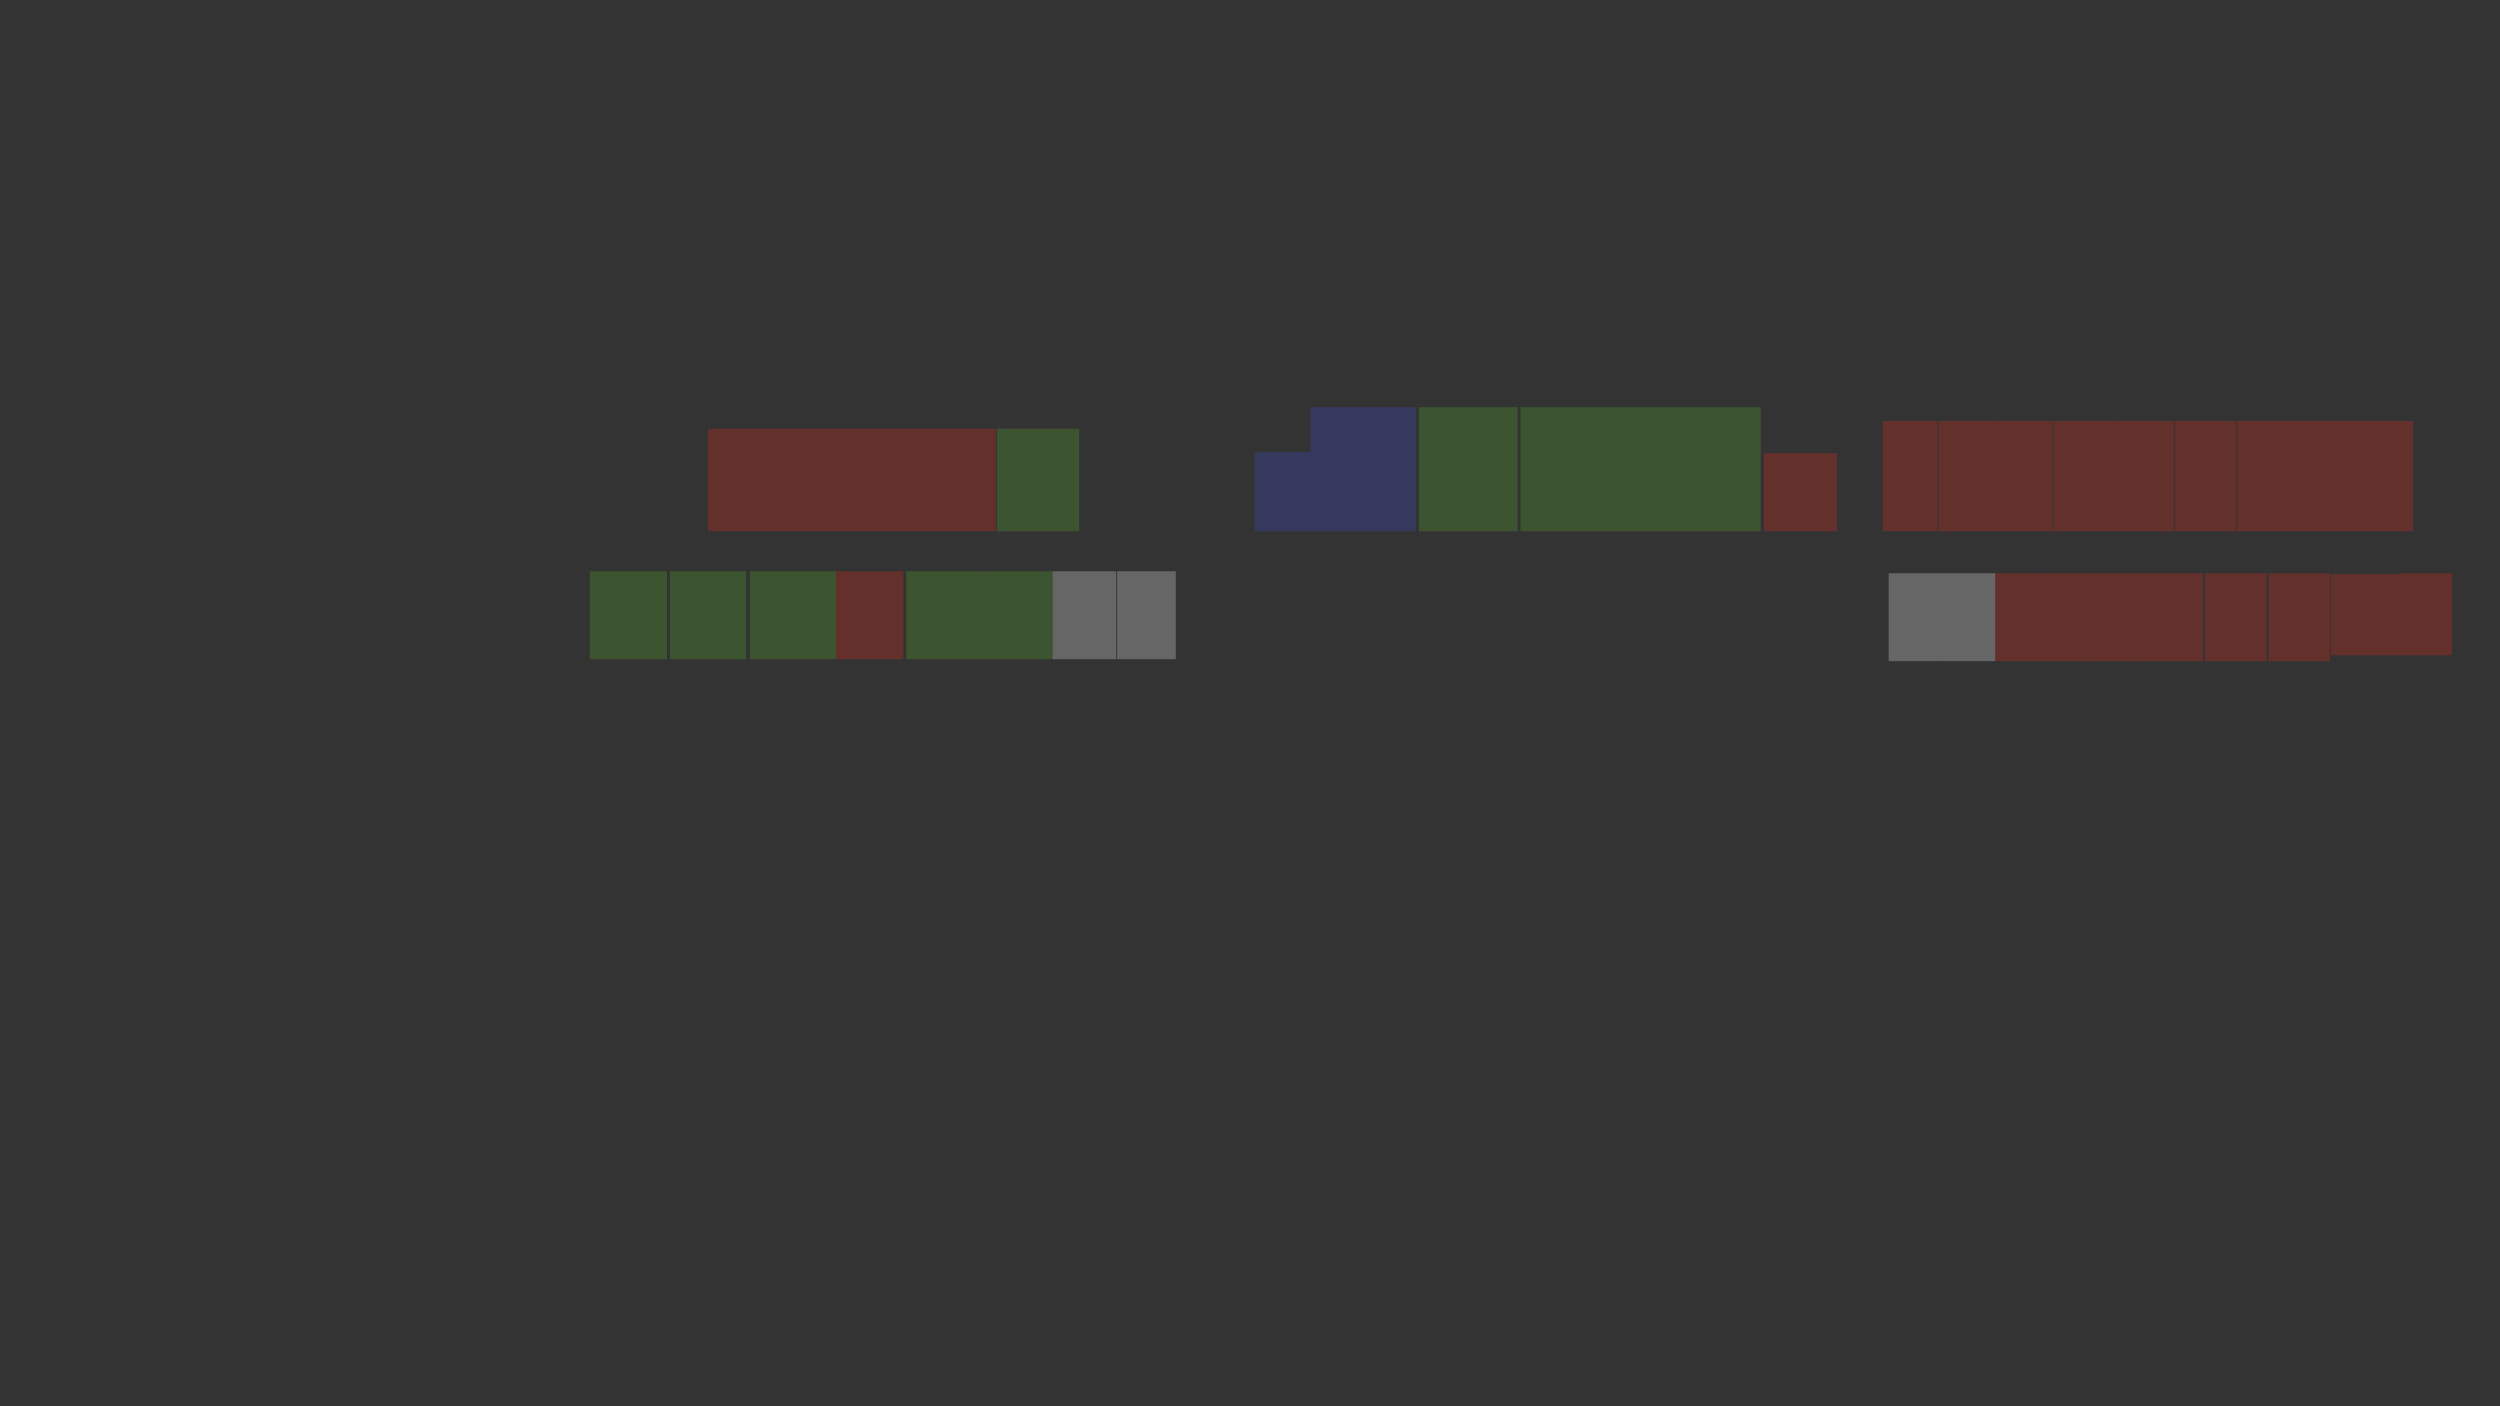 <svg width="2560" height="1440" viewBox="0 0 2560 1440" fill="none" xmlns="http://www.w3.org/2000/svg">
<rect x="0" y="0" width="2560" height="1440" fill="#333333" stroke="none"/>
<rect x="725" y="439" width="64" height="105" fill="#F42B19" fill-opacity="0.25"/>
<rect x="789" y="439" width="77" height="105" fill="#F42B19" fill-opacity="0.25"/>
<rect x="866" y="439" width="74" height="105" fill="#F42B19" fill-opacity="0.25"/>
<rect x="940" y="439" width="80" height="105" fill="#F42B19" fill-opacity="0.25"/>
<rect x="1021" y="439" width="84" height="105" fill="#5EB92D" fill-opacity="0.25"/>
<rect x="1285" y="463" width="57" height="81" fill="#424FE2" fill-opacity="0.25"/>
<rect x="1342" y="417" width="108" height="127" fill="#424FE2" fill-opacity="0.25"/>
<rect x="1453" y="417" width="101" height="127" fill="#5EB92D" fill-opacity="0.25"/>
<rect x="1557" y="417" width="122" height="127" fill="#5EB92D" fill-opacity="0.25"/>
<rect x="1679" y="417" width="124" height="127" fill="#5EB92D" fill-opacity="0.25"/>
<rect x="1806" y="464" width="75" height="80" fill="#F42B19" fill-opacity="0.25"/>
<rect x="1928" y="431" width="56" height="113" fill="#F42B19" fill-opacity="0.25"/>
<rect x="1985" y="431" width="58" height="113" fill="#F42B19" fill-opacity="0.25"/>
<rect x="2043" y="431" width="59" height="113" fill="#F42B19" fill-opacity="0.25"/>
<rect x="2103" y="431" width="60" height="113" fill="#F42B19" fill-opacity="0.25"/>
<rect x="2163" y="431" width="63" height="113" fill="#F42B19" fill-opacity="0.25"/>
<rect x="2227" y="431" width="63" height="113" fill="#F42B19" fill-opacity="0.25"/>
<rect x="2291" y="431" width="68" height="113" fill="#F42B19" fill-opacity="0.25"/>
<rect x="2359" y="431" width="59" height="113" fill="#F42B19" fill-opacity="0.25"/>
<rect x="2418" y="431" width="53" height="113" fill="#F42B19" fill-opacity="0.25"/>
<rect x="2455" y="587" width="56" height="84" fill="#F42B19" fill-opacity="0.25"/>
<rect x="2387" y="588" width="68" height="83" fill="#F42B19" fill-opacity="0.25"/>
<rect x="2323" y="587" width="63" height="90" fill="#F42B19" fill-opacity="0.25"/>
<rect x="2258" y="587" width="63" height="90" fill="#F42B19" fill-opacity="0.25"/>
<rect x="2193" y="587" width="63" height="90" fill="#F42B19" fill-opacity="0.25"/>
<rect x="2143" y="587" width="50" height="90" fill="#F42B19" fill-opacity="0.25"/>
<rect x="2093" y="587" width="50" height="90" fill="#F42B19" fill-opacity="0.25"/>
<rect x="2043" y="587" width="50" height="90" fill="#F42B19" fill-opacity="0.25"/>
<rect x="1985" y="587" width="58" height="90" fill="white" fill-opacity="0.25"/>
<rect x="1934" y="587" width="51" height="90" fill="white" fill-opacity="0.25"/>
<rect x="1003" y="585" width="75" height="90" fill="#5EB92D" fill-opacity="0.25"/>
<rect x="1078" y="585" width="65" height="90" fill="white" fill-opacity="0.25"/>
<rect x="1144" y="585" width="60" height="90" fill="white" fill-opacity="0.25"/>
<rect x="928" y="585" width="75" height="90" fill="#5EB92D" fill-opacity="0.25"/>
<rect x="856" y="585" width="69" height="90" fill="#F42B19" fill-opacity="0.25"/>
<rect x="768" y="585" width="88" height="90" fill="#5EB92D" fill-opacity="0.25"/>
<rect x="686" y="585" width="78" height="90" fill="#5EB92D" fill-opacity="0.25"/>
<rect x="604" y="585" width="79" height="90" fill="#5EB92D" fill-opacity="0.25"/>
</svg>
